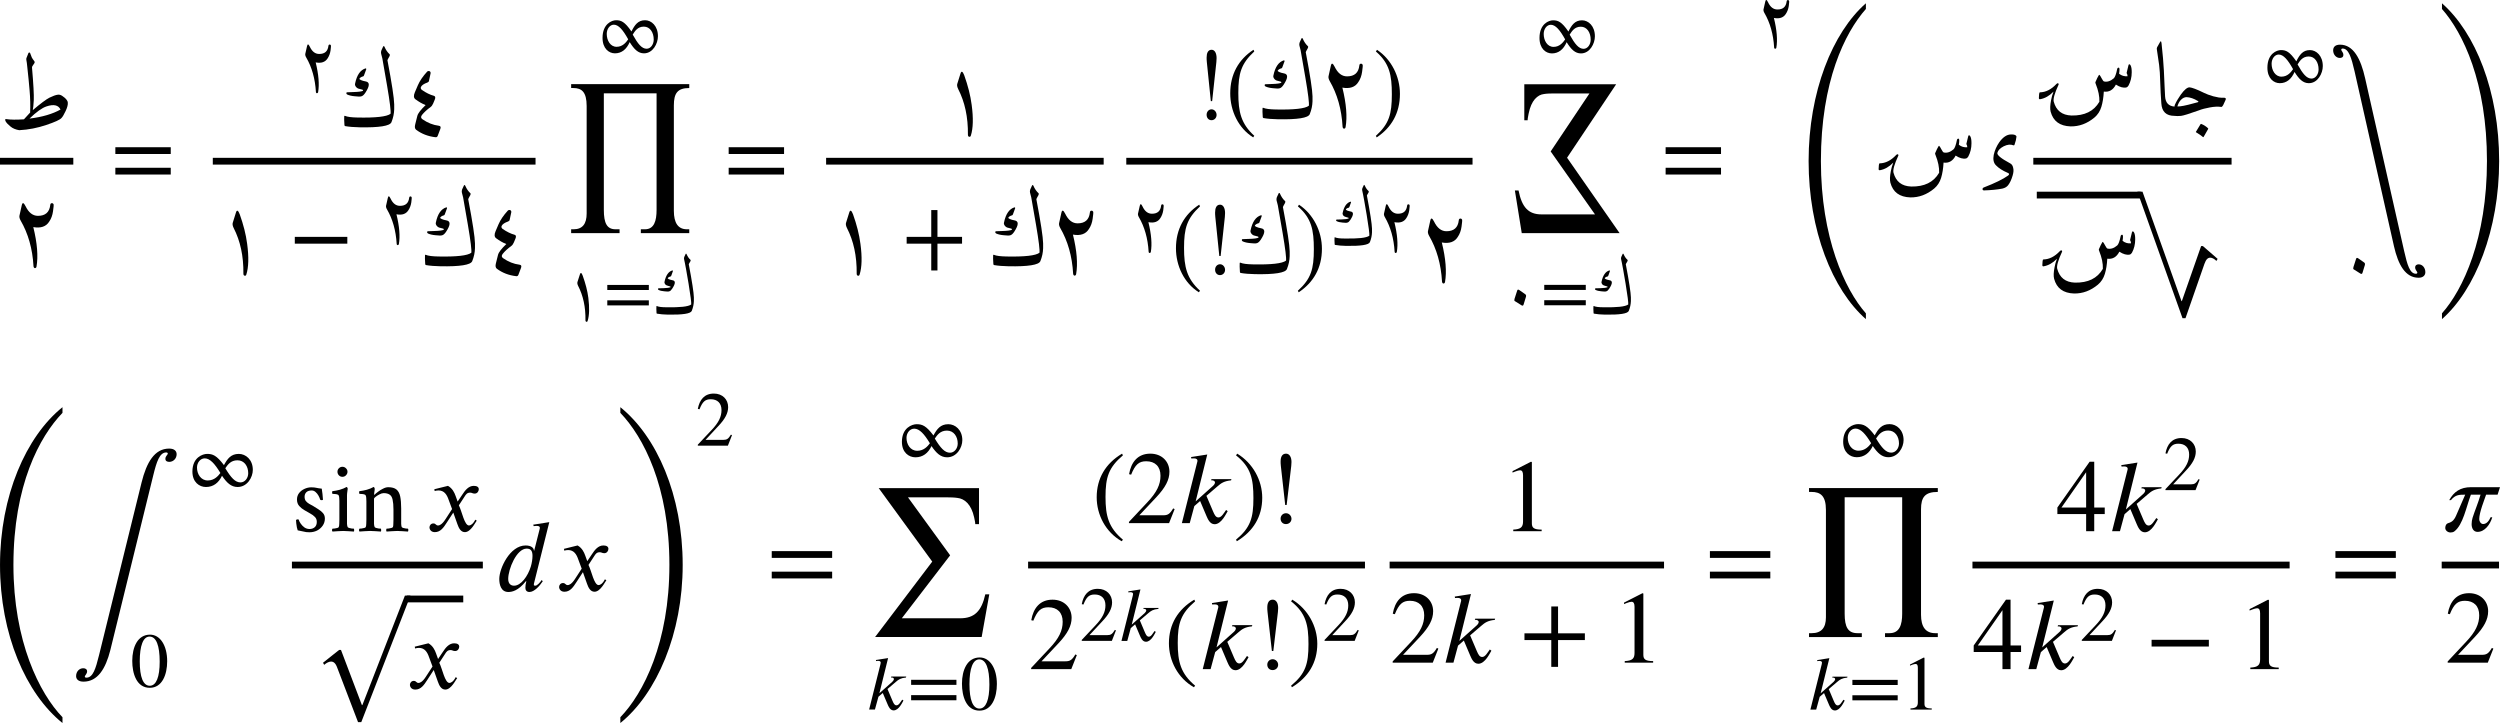 <?xml version="1.0" encoding="UTF-8"?>
<svg version="1.1" viewBox="0 0 323.29 93.504" xmlns="http://www.w3.org/2000/svg">
 <style>:root { color-scheme: light dark; }</style>
 <g transform="translate(-245.94 -130.12)" fill="light-dark(black, white)">
  <path d="m254.02 222.87c-2.969-3.078-6.344-9.781-6.344-19.688 0-10.312 3.375-16.594 6.344-19.672v-0.734c-4.719 3.797-8.078 11.469-8.078 20.406 0 8.969 3.359 16.641 8.078 20.438z" aria-label="("/>
  <path d="m258.75 214.83c-0.438 1.766-0.781 2.922-1.641 2.922-0.125 0-0.203-0.047-0.203-0.156 0.031-0.156 0.297-0.344 0.297-0.656 0-0.297-0.25-0.406-0.5-0.406-0.516 0-0.922 0.438-0.922 1.016 0 0.375 0.266 0.719 0.953 0.719 1.844 0 2.859-1.672 3.469-4.062l5.562-22.641c0.422-1.719 0.812-2.938 1.672-2.938 0.125 0 0.203 0.062 0.203 0.156-0.031 0.188-0.312 0.312-0.312 0.672 0 0.297 0.25 0.391 0.5 0.391 0.531 0 0.953-0.438 0.953-0.984 0-0.406-0.281-0.734-0.969-0.734-1.891 0-2.922 1.797-3.562 4.375z" aria-label="∫"/>
  <path d="m274.43 191.3c-0.266 0.344-0.75 0.953-1.625 0.953-0.891 0-1.391-0.828-1.391-1.672 0-0.641 0.438-1.188 1-1.188 0.672 0 1.297 0.688 2.016 1.875zm0.656-0.641c0.297-0.422 0.672-1.016 1.562-1.016 0.875 0 1.391 0.766 1.391 1.672 0 0.641-0.438 1.188-1 1.188-0.688 0-1.234-0.625-1.953-1.812zm3.547 0.219c0-1.328-0.922-2.062-1.812-2.062-1.016 0-1.469 0.625-1.922 1.453-0.953-1.266-1.453-1.453-2.172-1.453-0.578 0-1.906 0.453-1.906 2.281 0 1.375 0.891 2 1.75 2 0.953 0 1.641-0.531 2.078-1.453 0.625 0.922 1.188 1.453 2.016 1.453 1.25 0 1.969-1.25 1.969-2.219z" aria-label="∞"/>
  <path d="m266.59 215.69c0 1.969-0.438 3.109-1.281 3.109-0.859 0-1.297-1.125-1.297-3.156 0-2.016 0.438-3.203 1.266-3.203 0.875 0 1.312 1.172 1.312 3.25zm0.969-0.062c0-2.031-0.906-3.438-2.219-3.438-1.609 0-2.297 1.625-2.297 3.391 0 1.625 0.547 3.484 2.266 3.484 1.609 0 2.25-1.719 2.25-3.438z" aria-label="0"/>
  <path d="m286.22 193.14c0.25 0 0.457 0.023 0.625 0.062 0.176 0.043 0.41 0.078 0.703 0.109 0.039 0.199 0.07 0.43 0.094 0.688 0.031 0.262 0.051 0.508 0.062 0.734 0 0.043-0.047 0.062-0.141 0.062h-0.109c-0.043-8e-3 -0.078-0.031-0.109-0.062-0.043-0.156-0.117-0.328-0.219-0.516-0.105-0.188-0.23-0.344-0.375-0.469-0.148-0.133-0.312-0.203-0.5-0.203-0.312 0-0.547 0.078-0.703 0.234-0.148 0.156-0.219 0.352-0.219 0.578 0 0.219 0.051 0.402 0.156 0.547 0.113 0.137 0.254 0.258 0.422 0.359 0.176 0.094 0.363 0.199 0.562 0.312 0.188 0.117 0.395 0.246 0.625 0.391 0.238 0.148 0.441 0.312 0.609 0.5 0.164 0.188 0.25 0.422 0.25 0.703 0 0.344-0.094 0.652-0.281 0.922-0.188 0.273-0.434 0.484-0.734 0.641-0.305 0.145-0.633 0.219-0.984 0.219-0.305 0-0.559-0.031-0.766-0.094-0.211-0.051-0.461-0.102-0.75-0.156-0.031-0.094-0.07-0.223-0.109-0.391-0.031-0.164-0.059-0.336-0.078-0.516-0.023-0.176-0.031-0.32-0.031-0.438 0.07-0.051 0.148-0.078 0.234-0.078 0.051 0 0.086 0.012 0.109 0.031 0.051 0.18 0.145 0.359 0.281 0.547 0.133 0.188 0.297 0.352 0.484 0.484 0.195 0.125 0.41 0.188 0.641 0.188 0.27 0 0.492-0.078 0.672-0.234 0.176-0.156 0.266-0.383 0.266-0.688 0-0.27-0.086-0.484-0.25-0.641-0.156-0.164-0.355-0.312-0.594-0.438-0.242-0.133-0.484-0.273-0.734-0.422-0.262-0.145-0.492-0.328-0.688-0.547-0.199-0.219-0.297-0.5-0.297-0.844 0-0.312 0.086-0.586 0.266-0.828 0.188-0.238 0.422-0.422 0.703-0.547 0.281-0.133 0.582-0.203 0.906-0.203zm3.359-2.016c0-0.176 0.062-0.328 0.188-0.453s0.273-0.188 0.453-0.188c0.176 0 0.328 0.062 0.453 0.188 0.133 0.125 0.203 0.277 0.203 0.453 0 0.18-0.07 0.336-0.203 0.469-0.125 0.125-0.277 0.188-0.453 0.188-0.18 0-0.328-0.062-0.453-0.188-0.125-0.133-0.188-0.289-0.188-0.469zm1.234 6.188v0.547c8e-3 0.168 0.035 0.305 0.078 0.406 8e-3 0.043 0.07 0.086 0.188 0.125 0.113 0.031 0.227 0.059 0.344 0.078 0.125 0.012 0.219 0.016 0.281 0.016 0.019 0.031 0.031 0.094 0.031 0.188 8e-3 0.086 0 0.145-0.031 0.188-0.273-0.023-0.508-0.039-0.703-0.047-0.199-0.019-0.43-0.031-0.688-0.031-0.25 0-0.48 0.012-0.688 0.031-0.199 8e-3 -0.43 0.023-0.688 0.047-0.043-0.043-0.062-0.102-0.062-0.188 8e-3 -0.094 0.031-0.156 0.062-0.188 0.051 0 0.141-4e-3 0.266-0.016 0.133-0.019 0.258-0.047 0.375-0.078 0.113-0.039 0.172-0.082 0.172-0.125 0.039-0.102 0.062-0.238 0.062-0.406 8e-3 -0.164 0.016-0.348 0.016-0.547v-2.422c0-0.082-8e-3 -0.191-0.016-0.328 0-0.145-0.023-0.258-0.062-0.344-0.023-0.082-0.094-0.141-0.219-0.172-0.125-0.031-0.25-0.047-0.375-0.047-0.125-8e-3 -0.203-0.016-0.234-0.016-0.012-8e-3 -0.023-0.055-0.031-0.141-0.012-0.094 0-0.16 0.031-0.203 0.332-0.039 0.656-0.102 0.969-0.188 0.32-0.094 0.613-0.211 0.875-0.359 0.031 0 0.062 0.031 0.094 0.094 0.031 0.055 0.047 0.094 0.047 0.125 0 0.031-0.012 0.109-0.031 0.234-0.012 0.117-0.027 0.234-0.047 0.359-0.012 0.125-0.016 0.211-0.016 0.25zm5.336-4.188c0.469 0 0.82 0.102 1.062 0.297 0.238 0.199 0.398 0.5 0.484 0.906 0.082 0.406 0.125 0.922 0.125 1.547v1.984c8e-3 0.168 0.031 0.305 0.062 0.406 0.019 0.043 0.082 0.086 0.188 0.125 0.113 0.031 0.234 0.059 0.359 0.078 0.125 0.012 0.211 0.016 0.266 0.016 0.031 0.031 0.047 0.094 0.047 0.188 0 0.086-0.016 0.145-0.047 0.188-0.273-0.023-0.508-0.039-0.703-0.047-0.199-0.019-0.422-0.031-0.672-0.031s-0.48 0.012-0.688 0.031c-0.199 8e-3 -0.434 0.023-0.703 0.047-0.031-0.043-0.047-0.102-0.047-0.188 8e-3 -0.094 0.023-0.156 0.047-0.188 0.051 0 0.141-4e-3 0.266-0.016 0.133-0.019 0.258-0.047 0.375-0.078 0.113-0.039 0.176-0.082 0.188-0.125 0.031-0.102 0.047-0.238 0.047-0.406 8e-3 -0.164 0.016-0.348 0.016-0.547v-1.297c0-0.539-0.039-0.961-0.109-1.266-0.062-0.312-0.188-0.531-0.375-0.656-0.188-0.133-0.449-0.203-0.781-0.203-0.168 0-0.344 0.055-0.531 0.156-0.188 0.094-0.355 0.199-0.5 0.312-0.148 0.117-0.219 0.199-0.219 0.25v3.25c8e-3 0.168 0.035 0.305 0.078 0.406 8e-3 0.043 0.07 0.086 0.188 0.125 0.113 0.031 0.227 0.059 0.344 0.078 0.125 0.012 0.219 0.016 0.281 0.016 0.019 0.031 0.031 0.094 0.031 0.188 8e-3 0.086 0 0.145-0.031 0.188-0.273-0.023-0.508-0.039-0.703-0.047-0.199-0.019-0.43-0.031-0.688-0.031-0.25 0-0.48 0.012-0.688 0.031-0.199 8e-3 -0.43 0.023-0.688 0.047-0.043-0.043-0.062-0.102-0.062-0.188 8e-3 -0.094 0.031-0.156 0.062-0.188 0.051 0 0.141-4e-3 0.266-0.016 0.133-0.019 0.258-0.047 0.375-0.078 0.113-0.039 0.172-0.082 0.172-0.125 0.039-0.102 0.062-0.238 0.062-0.406 8e-3 -0.164 0.016-0.348 0.016-0.547v-2.359c0-0.094-8e-3 -0.219-0.016-0.375 0-0.156-0.023-0.273-0.062-0.359-0.023-0.082-0.094-0.141-0.219-0.172-0.125-0.031-0.25-0.047-0.375-0.047-0.125-8e-3 -0.203-0.016-0.234-0.016-0.012-8e-3 -0.023-0.055-0.031-0.141-0.012-0.094 0-0.16 0.031-0.203 0.332-0.039 0.656-0.102 0.969-0.188 0.32-0.094 0.613-0.211 0.875-0.359 0.031 0 0.062 0.031 0.094 0.094 0.031 0.055 0.047 0.094 0.047 0.125 0 0.031-8e-3 0.105-0.016 0.219-0.012 0.105-0.027 0.211-0.047 0.312-0.012 0.105-0.016 0.18-0.016 0.219 0 0.031 8e-3 0.047 0.031 0.047 8e-3 0 0.023-8e-3 0.047-0.031 0.082-0.094 0.223-0.211 0.422-0.359 0.195-0.156 0.414-0.289 0.656-0.406 0.238-0.125 0.461-0.188 0.672-0.188z" aria-label="sin"/>
  <path d="m305.12 194.98-0.266-0.734c-0.156-0.438-0.406-0.969-0.984-1.297l-1.766 0.438 0.047 0.234c0.125-0.047 0.328-0.078 0.5-0.078 0.734 0 1.078 0.547 1.297 1.188l0.453 1.219-0.875 1.344c-0.422 0.656-0.766 0.781-0.922 0.781-0.328 0-0.281-0.266-0.625-0.266-0.328 0-0.5 0.281-0.5 0.5 0 0.281 0.203 0.625 0.688 0.625 0.734 0 1.125-0.578 1.547-1.234l0.844-1.297 0.531 1.5c0.172 0.484 0.422 1.031 0.969 1.031 0.766 0 1.359-1.281 1.531-1.484l-0.188-0.125c-0.281 0.562-0.609 0.75-0.812 0.75-0.594 0-0.906-1.797-1.312-2.609l0.734-1.125c0.188-0.297 0.328-0.516 0.734-0.516 0.219 0 0.297 0.125 0.578 0.125 0.344 0 0.531-0.312 0.531-0.562 0-0.281-0.234-0.438-0.656-0.438-0.672 0-1.125 0.594-1.469 1.125z" aria-label="𝑥"/>
  <path d="m283.69 202.75v0.877h24.689v-0.877z" color="#000000"/>
  <path d="m299.02 207.14h-0.719l-5.5 14.156h-0.062l-2.703-7.125h-0.25l-2.078 1.656 0.156 0.266c0.297-0.266 0.641-0.422 0.875-0.422 0.328 0 0.594 0.188 0.812 0.797l2.688 7.031h0.422z" aria-label="√"/>
  <path d="m298.54 207.14v0.875h7.307v-0.875z" color="#000000"/>
  <path d="m302.59 215.34-0.266-0.734c-0.156-0.438-0.406-0.969-0.984-1.297l-1.766 0.438 0.047 0.234c0.125-0.047 0.328-0.078 0.5-0.078 0.734 0 1.078 0.547 1.297 1.188l0.453 1.219-0.875 1.344c-0.422 0.656-0.766 0.781-0.922 0.781-0.328 0-0.281-0.266-0.625-0.266-0.328 0-0.5 0.281-0.5 0.5 0 0.281 0.203 0.625 0.688 0.625 0.734 0 1.125-0.578 1.547-1.234l0.844-1.297 0.531 1.5c0.172 0.484 0.422 1.031 0.969 1.031 0.766 0 1.359-1.281 1.531-1.484l-0.188-0.125c-0.281 0.562-0.609 0.75-0.812 0.75-0.594 0-0.906-1.797-1.312-2.609l0.734-1.125c0.188-0.297 0.328-0.516 0.734-0.516 0.219 0 0.297 0.125 0.578 0.125 0.344 0 0.531-0.312 0.531-0.562 0-0.281-0.234-0.438-0.656-0.438-0.672 0-1.125 0.594-1.469 1.125z" aria-label="𝑥"/>
  <path d="m314.8 202c0 0.406-0.078 0.922-0.219 1.391-0.375 1.219-1.25 2.469-2.172 2.469-0.375 0-0.75-0.219-0.75-0.875 0-1.266 1.078-3.922 2.391-3.922 0.547 0 0.75 0.312 0.75 0.938zm2.172-4.359-2.078 0.328 0.062 0.188c0.094-0.016 0.234-0.031 0.359-0.031 0.344 0 0.438 0.094 0.438 0.266 0 0.047-0.016 0.109-0.031 0.156l-0.703 2.781h-0.031c-0.016-0.328-0.312-0.672-1.078-0.672-2.031 0-3.406 2.969-3.406 4.328 0 0.703 0.203 1.688 1.172 1.688 0.484 0 1.281-0.156 2.266-1.391h0.062c-0.094 0.391-0.125 0.578-0.125 0.844 0 0.25 0.109 0.547 0.531 0.547 0.625 0 1.328-0.797 1.719-1.391l-0.141-0.156c-0.188 0.281-0.562 0.734-0.828 0.734-0.125 0-0.188-0.031-0.188-0.109 0-0.047 0-0.125 0.016-0.172zm4.91 5.047-0.266-0.734c-0.156-0.438-0.406-0.969-0.984-1.297l-1.766 0.438 0.047 0.234c0.125-0.047 0.328-0.078 0.5-0.078 0.734 0 1.078 0.547 1.297 1.188l0.453 1.219-0.875 1.344c-0.422 0.656-0.766 0.781-0.922 0.781-0.328 0-0.281-0.266-0.625-0.266-0.328 0-0.5 0.281-0.5 0.5 0 0.281 0.203 0.625 0.688 0.625 0.734 0 1.125-0.578 1.547-1.234l0.844-1.297 0.531 1.5c0.172 0.484 0.422 1.031 0.969 1.031 0.766 0 1.359-1.281 1.531-1.484l-0.188-0.125c-0.281 0.562-0.609 0.75-0.812 0.75-0.594 0-0.906-1.797-1.312-2.609l0.734-1.125c0.188-0.297 0.328-0.516 0.734-0.516 0.219 0 0.297 0.125 0.578 0.125 0.344 0 0.531-0.312 0.531-0.562 0-0.281-0.234-0.438-0.656-0.438-0.672 0-1.125 0.594-1.469 1.125z" aria-label="𝑑𝑥"/>
  <path d="m326.16 183.51c2.969 3.094 6.344 9.484 6.344 19.656 0 10.062-3.375 16.641-6.344 19.703v0.75c4.703-3.797 8.062-11.578 8.062-20.438 0-9.047-3.359-16.609-8.062-20.406z" aria-label=")"/>
  <path d="m340.6 186.39-0.141-0.062c-0.328 0.547-0.531 0.672-0.953 0.672h-2.328l1.641-1.766c0.891-0.938 1.281-1.688 1.281-2.469 0-0.984-0.719-1.75-1.844-1.75-1.234 0-1.859 0.812-2.078 1.984l0.219 0.047c0.391-0.984 0.734-1.297 1.453-1.297 0.859 0 1.391 0.5 1.391 1.406 0 0.844-0.359 1.609-1.297 2.594l-1.766 1.875v0.125h3.891z" aria-label="2"/>
  <path d="m353.55 204.92v-0.875h-7.812v0.875zm0-2.656v-0.875h-7.812v0.875z" aria-label="="/>
  <path d="m366.18 187.46c-0.266 0.344-0.75 0.953-1.625 0.953-0.891 0-1.391-0.828-1.391-1.672 0-0.641 0.438-1.188 1-1.188 0.672 0 1.297 0.688 2.016 1.875zm0.656-0.641c0.297-0.422 0.672-1.016 1.562-1.016 0.875 0 1.391 0.766 1.391 1.672 0 0.641-0.438 1.188-1 1.188-0.688 0-1.234-0.625-1.953-1.812zm3.547 0.219c0-1.328-0.922-2.062-1.812-2.062-1.016 0-1.469 0.625-1.922 1.453-0.953-1.266-1.453-1.453-2.172-1.453-0.578 0-1.906 0.453-1.906 2.281 0 1.375 0.891 2 1.75 2 0.953 0 1.641-0.531 2.078-1.453 0.625 0.922 1.188 1.453 2.016 1.453 1.25 0 1.969-1.25 1.969-2.219z" aria-label="∞"/>
  <path d="m373.87 206.98h-0.516c-0.484 2.172-1.406 3.094-3.25 3.094h-7.547l6.25-8.141-5.453-7.5h5c0.469 0 1.031 0.016 1.406 0.078 0.891 0.094 1.781 0.797 2.156 2.531 0.047 0.266 0.141 0.609 0.141 0.859h0.484v-4.656h-12.969l6.922 9.5-7.391 9.75h13.781z" aria-label="∑"/>
  <path d="m363.13 217.61h-1.938l-0.031 0.125h0.125c0.094 0 0.25 0.062 0.25 0.188s-0.094 0.25-0.203 0.359l-1.672 1.484 1.125-4.547-1.578 0.25 0.031 0.141c0.094-0.031 0.188-0.031 0.281-0.031 0.219 0 0.312 0.109 0.312 0.219 0 0.078-0.016 0.141-0.031 0.203l-1.469 5.875h0.75l0.453-1.656 0.562-0.484 0.625 1.469c0.109 0.25 0.312 0.781 0.781 0.781 0.672 0 1.141-1.062 1.266-1.281l-0.156-0.109c-0.219 0.297-0.438 0.734-0.734 0.734-0.266 0-0.375-0.234-0.531-0.594l-0.641-1.516 1.062-0.906c0.375-0.328 0.656-0.516 1.328-0.578zm6.492 3.062v-0.656h-5.859v0.656zm0-1.984v-0.656h-5.859v0.656zm4.262-0.047c0 1.969-0.438 3.109-1.281 3.109-0.859 0-1.297-1.125-1.297-3.156 0-2.016 0.438-3.203 1.266-3.203 0.875 0 1.312 1.172 1.312 3.25zm0.969-0.062c0-2.031-0.906-3.438-2.219-3.438-1.609 0-2.297 1.625-2.297 3.391 0 1.625 0.547 3.484 2.266 3.484 1.609 0 2.25-1.719 2.25-3.438z" aria-label="𝑘=0"/>
  <path d="m391.15 199.91c-1.859-1.562-2.25-3.062-2.25-5.531 0-2.562 0.406-3.797 2.25-5.375l-0.109-0.219c-2.125 1.266-3.281 3.188-3.281 5.641 0 2.25 1.141 4.5 3.234 5.688zm6.688-3.953-0.188-0.094c-0.438 0.75-0.719 0.891-1.281 0.891h-3.094l2.188-2.328c1.172-1.25 1.703-2.25 1.703-3.297 0-1.312-0.969-2.344-2.469-2.344-1.625 0-2.484 1.094-2.75 2.656l0.266 0.062c0.531-1.312 1-1.734 1.953-1.734 1.141 0 1.844 0.672 1.844 1.875 0 1.125-0.469 2.141-1.719 3.453l-2.359 2.516v0.156h5.188zm7.344-3.875h-2.578l-0.047 0.156h0.156c0.125 0 0.344 0.094 0.344 0.266 0 0.172-0.141 0.344-0.281 0.469l-2.219 1.984 1.5-6.062-2.094 0.328 0.031 0.188c0.109-0.016 0.25-0.016 0.359-0.016 0.297 0 0.438 0.141 0.438 0.281 0 0.094-0.016 0.188-0.047 0.266l-1.969 7.828h1.016l0.594-2.203 0.75-0.656 0.828 1.953c0.156 0.344 0.422 1.047 1.047 1.047 0.891 0 1.516-1.422 1.688-1.688l-0.203-0.156c-0.297 0.406-0.594 0.969-0.984 0.969-0.344 0-0.5-0.312-0.703-0.781l-0.859-2.016 1.422-1.219c0.5-0.438 0.875-0.688 1.766-0.781zm0.594-3.078c1.922 1.516 2.25 3.047 2.25 5.531 0 2.562-0.375 3.812-2.25 5.375l0.109 0.203c2.109-1.281 3.281-3.172 3.281-5.625 0-2.25-1.203-4.469-3.234-5.703zm7.172 8.203c0-0.391-0.328-0.719-0.703-0.719-0.406 0-0.703 0.312-0.703 0.703 0 0.406 0.281 0.703 0.688 0.703s0.719-0.297 0.719-0.688zm-0.812-1.781h0.188l0.594-5.047c0.016-0.156 0.031-0.359 0.031-0.516 0-0.641-0.266-1.078-0.703-1.078-0.516 0-0.703 0.438-0.703 1.016 0 0.141 0 0.312 0.031 0.578z" aria-label="(2𝑘)!"/>
  <path d="m378.89 202.75v0.877h43.562v-0.877z" color="#000000"/>
  <path d="m385.19 214.84-0.188-0.094c-0.438 0.75-0.719 0.891-1.281 0.891h-3.094l2.188-2.328c1.172-1.25 1.703-2.25 1.703-3.297 0-1.312-0.969-2.344-2.469-2.344-1.625 0-2.484 1.094-2.75 2.656l0.266 0.062c0.531-1.312 1-1.734 1.953-1.734 1.141 0 1.844 0.672 1.844 1.875 0 1.125-0.469 2.141-1.719 3.453l-2.359 2.516v0.156h5.188z" aria-label="2"/>
  <path d="m390.25 211.64-0.141-0.062c-0.328 0.547-0.531 0.672-0.953 0.672h-2.328l1.641-1.766c0.891-0.938 1.281-1.688 1.281-2.469 0-0.984-0.719-1.75-1.844-1.75-1.234 0-1.859 0.812-2.078 1.984l0.219 0.047c0.391-0.984 0.734-1.297 1.453-1.297 0.859 0 1.391 0.5 1.391 1.406 0 0.844-0.359 1.609-1.297 2.594l-1.766 1.875v0.125h3.891zm5.512-2.906h-1.938l-0.031 0.125h0.125c0.094 0 0.25 0.062 0.25 0.188s-0.094 0.25-0.203 0.359l-1.672 1.484 1.125-4.547-1.578 0.25 0.031 0.141c0.094-0.031 0.188-0.031 0.281-0.031 0.219 0 0.312 0.109 0.312 0.219 0 0.078-0.016 0.141-0.031 0.203l-1.469 5.875h0.75l0.453-1.656 0.562-0.484 0.625 1.469c0.109 0.25 0.312 0.781 0.781 0.781 0.672 0 1.141-1.062 1.266-1.281l-0.156-0.109c-0.219 0.297-0.438 0.734-0.734 0.734-0.266 0-0.375-0.234-0.531-0.594l-0.641-1.516 1.062-0.906c0.375-0.328 0.656-0.516 1.328-0.578z" aria-label="2𝑘"/>
  <path d="m400.49 218.79c-1.859-1.562-2.25-3.062-2.25-5.531 0-2.562 0.406-3.797 2.25-5.375l-0.109-0.219c-2.125 1.266-3.281 3.188-3.281 5.641 0 2.25 1.141 4.5 3.234 5.688zm7.391-7.828h-2.578l-0.047 0.156h0.156c0.125 0 0.344 0.094 0.344 0.266 0 0.172-0.141 0.344-0.281 0.469l-2.219 1.984 1.5-6.062-2.094 0.328 0.031 0.188c0.109-0.016 0.25-0.016 0.359-0.016 0.297 0 0.438 0.141 0.438 0.281 0 0.094-0.016 0.188-0.047 0.266l-1.969 7.828h1.016l0.594-2.203 0.75-0.656 0.828 1.953c0.156 0.344 0.422 1.047 1.047 1.047 0.891 0 1.516-1.422 1.688-1.688l-0.203-0.156c-0.297 0.406-0.594 0.969-0.984 0.969-0.344 0-0.5-0.312-0.703-0.781l-0.859-2.016 1.422-1.219c0.5-0.438 0.875-0.688 1.766-0.781zm3.344 5.125c0-0.391-0.328-0.719-0.703-0.719-0.406 0-0.703 0.312-0.703 0.703 0 0.406 0.281 0.703 0.688 0.703s0.719-0.297 0.719-0.688zm-0.812-1.781h0.188l0.594-5.047c0.016-0.156 0.031-0.359 0.031-0.516 0-0.641-0.266-1.078-0.703-1.078-0.516 0-0.703 0.438-0.703 1.016 0 0.141 0 0.312 0.031 0.578zm2.484-6.422c1.922 1.516 2.25 3.047 2.25 5.531 0 2.562-0.375 3.812-2.25 5.375l0.109 0.203c2.109-1.281 3.281-3.172 3.281-5.625 0-2.25-1.203-4.469-3.234-5.703z" aria-label="(𝑘!)"/>
  <path d="m421.65 211.64-0.141-0.062c-0.328 0.547-0.531 0.672-0.953 0.672h-2.328l1.641-1.766c0.891-0.938 1.281-1.688 1.281-2.469 0-0.984-0.719-1.75-1.844-1.75-1.234 0-1.859 0.812-2.078 1.984l0.219 0.047c0.391-0.984 0.734-1.297 1.453-1.297 0.859 0 1.391 0.5 1.391 1.406 0 0.844-0.359 1.609-1.297 2.594l-1.766 1.875v0.125h3.891z" aria-label="2"/>
  <path d="m445.3 198.81v-0.203c-1 0-1.266-0.234-1.266-0.812v-7.922l-0.109-0.047-2.391 1.219v0.188l0.359-0.141c0.25-0.094 0.469-0.156 0.609-0.156 0.266 0 0.391 0.203 0.391 0.656v5.953c0 0.734-0.281 1.016-1.266 1.062v0.203z" aria-label="1"/>
  <path d="m425.64 202.75v0.877h35.486v-0.877z" color="#000000"/>
  <path d="m431.94 214-0.188-0.094c-0.438 0.75-0.719 0.891-1.281 0.891h-3.094l2.188-2.328c1.172-1.25 1.703-2.25 1.703-3.297 0-1.312-0.969-2.344-2.469-2.344-1.625 0-2.484 1.094-2.75 2.656l0.266 0.062c0.531-1.312 1-1.734 1.953-1.734 1.141 0 1.844 0.672 1.844 1.875 0 1.125-0.469 2.141-1.719 3.453l-2.359 2.516v0.156h5.188zm7.344-3.875h-2.578l-0.047 0.156h0.156c0.125 0 0.344 0.094 0.344 0.266 0 0.172-0.141 0.344-0.281 0.469l-2.219 1.984 1.5-6.062-2.094 0.328 0.031 0.188c0.109-0.016 0.25-0.016 0.359-0.016 0.297 0 0.438 0.141 0.438 0.281 0 0.094-0.016 0.188-0.047 0.266l-1.969 7.828h1.016l0.594-2.203 0.75-0.656 0.828 1.953c0.156 0.344 0.422 1.047 1.047 1.047 0.891 0 1.516-1.422 1.688-1.688l-0.203-0.156c-0.297 0.406-0.594 0.969-0.984 0.969-0.344 0-0.5-0.312-0.703-0.781l-0.859-2.016 1.422-1.219c0.5-0.438 0.875-0.688 1.766-0.781zm11.605 2.766v-0.875h-3.469v-3.469h-0.875v3.469h-3.469v0.875h3.469v3.469h0.875v-3.469zm8.828 2.922v-0.203c-1 0-1.266-0.234-1.266-0.812v-7.922l-0.109-0.047-2.391 1.219v0.188l0.359-0.141c0.25-0.094 0.469-0.156 0.609-0.156 0.266 0 0.391 0.203 0.391 0.656v5.953c0 0.734-0.281 1.016-1.266 1.062v0.203z" aria-label="2𝑘+1"/>
  <path d="m474.87 204.92v-0.875h-7.812v0.875zm0-2.656v-0.875h-7.812v0.875z" aria-label="="/>
  <path d="m487.9 187.45c-0.266 0.344-0.75 0.953-1.625 0.953-0.891 0-1.391-0.828-1.391-1.672 0-0.641 0.438-1.188 1-1.188 0.672 0 1.297 0.688 2.016 1.875zm0.656-0.641c0.297-0.422 0.672-1.016 1.562-1.016 0.875 0 1.391 0.766 1.391 1.672 0 0.641-0.438 1.188-1 1.188-0.688 0-1.234-0.625-1.953-1.812zm3.547 0.219c0-1.328-0.922-2.062-1.812-2.062-1.016 0-1.469 0.625-1.922 1.453-0.953-1.266-1.453-1.453-2.172-1.453-0.578 0-1.906 0.453-1.906 2.281 0 1.375 0.891 2 1.75 2 0.953 0 1.641-0.531 2.078-1.453 0.625 0.922 1.188 1.453 2.016 1.453 1.25 0 1.969-1.25 1.969-2.219z" aria-label="∞"/>
  <path d="m496.53 212.5v-0.5h-0.328c-1.234 0-1.844-0.797-1.844-2.391v-13.625c0-1.578 0.516-2.25 2.172-2.25v-0.5h-16.656v0.5h0.312c1.156 0 1.875 0.484 1.875 2.328v13.891c0 1.359-0.594 2.047-1.844 2.047h-0.344v0.5h6.828v-0.5h-0.562c-1.219 0-1.656-0.781-1.656-2.516v-15.062h7.438v15.062c0 1.438-0.344 2.516-1.641 2.516h-0.578v0.5z" aria-label="∏"/>
  <path d="m484.85 217.62h-1.938l-0.031 0.125h0.125c0.094 0 0.25 0.062 0.25 0.188s-0.094 0.25-0.203 0.359l-1.672 1.484 1.125-4.547-1.578 0.25 0.031 0.141c0.094-0.031 0.188-0.031 0.281-0.031 0.219 0 0.312 0.109 0.312 0.219 0 0.078-0.016 0.141-0.031 0.203l-1.469 5.875h0.75l0.453-1.656 0.562-0.484 0.625 1.469c0.109 0.25 0.312 0.781 0.781 0.781 0.672 0 1.141-1.062 1.266-1.281l-0.156-0.109c-0.219 0.297-0.438 0.734-0.734 0.734-0.266 0-0.375-0.234-0.531-0.594l-0.641-1.516 1.062-0.906c0.375-0.328 0.656-0.516 1.328-0.578zm6.492 3.062v-0.656h-5.859v0.656zm0-1.984v-0.656h-5.859v0.656zm4.402 3.188v-0.156c-0.734 0-0.938-0.172-0.938-0.594v-5.953l-0.094-0.031-1.781 0.906v0.141l0.266-0.109c0.188-0.062 0.344-0.109 0.453-0.109 0.203 0 0.297 0.141 0.297 0.484v4.469c0 0.547-0.219 0.766-0.953 0.797v0.156z" aria-label="𝑘=1"/>
  <path d="m515.71 195.75h-3.188l3.188-4.562zm2.406 0.844v-0.844h-1.359v-5.922h-0.594l-4.172 5.922v0.844h3.719v2.219h1.047v-2.219zm7.359-3.469h-2.578l-0.047 0.156h0.156c0.125 0 0.344 0.094 0.344 0.266 0 0.172-0.141 0.344-0.281 0.469l-2.219 1.984 1.5-6.062-2.094 0.328 0.031 0.188c0.109-0.016 0.25-0.016 0.359-0.016 0.297 0 0.438 0.141 0.438 0.281 0 0.094-0.016 0.188-0.047 0.266l-1.969 7.828h1.016l0.594-2.203 0.75-0.656 0.828 1.953c0.156 0.344 0.422 1.047 1.047 1.047 0.891 0 1.516-1.422 1.688-1.688l-0.203-0.156c-0.297 0.406-0.594 0.969-0.984 0.969-0.344 0-0.5-0.312-0.703-0.781l-0.859-2.016 1.422-1.219c0.5-0.438 0.875-0.688 1.766-0.781z" aria-label="4𝑘"/>
  <path d="m530.39 192.14-0.141-0.062c-0.328 0.547-0.531 0.672-0.953 0.672h-2.328l1.641-1.766c0.891-0.938 1.281-1.688 1.281-2.469 0-0.984-0.719-1.75-1.844-1.75-1.234 0-1.859 0.812-2.078 1.984l0.219 0.047c0.391-0.984 0.734-1.297 1.453-1.297 0.859 0 1.391 0.5 1.391 1.406 0 0.844-0.359 1.609-1.297 2.594l-1.766 1.875v0.125h3.891z" aria-label="2"/>
  <path d="m501.01 202.75v0.877h41.014v-0.877z" color="#000000"/>
  <path d="m504.89 213.59h-3.188l3.188-4.562zm2.406 0.844v-0.844h-1.359v-5.922h-0.594l-4.172 5.922v0.844h3.719v2.219h1.047v-2.219zm7.359-3.469h-2.578l-0.047 0.156h0.156c0.125 0 0.344 0.094 0.344 0.266 0 0.172-0.141 0.344-0.281 0.469l-2.219 1.984 1.5-6.062-2.094 0.328 0.031 0.188c0.109-0.016 0.25-0.016 0.359-0.016 0.297 0 0.438 0.141 0.438 0.281 0 0.094-0.016 0.188-0.047 0.266l-1.969 7.828h1.016l0.594-2.203 0.75-0.656 0.828 1.953c0.156 0.344 0.422 1.047 1.047 1.047 0.891 0 1.516-1.422 1.688-1.688l-0.203-0.156c-0.297 0.406-0.594 0.969-0.984 0.969-0.344 0-0.5-0.312-0.703-0.781l-0.859-2.016 1.422-1.219c0.5-0.438 0.875-0.688 1.766-0.781z" aria-label="4𝑘"/>
  <path d="m519.57 211.64-0.141-0.062c-0.328 0.547-0.531 0.672-0.953 0.672h-2.328l1.641-1.766c0.891-0.938 1.281-1.688 1.281-2.469 0-0.984-0.719-1.75-1.844-1.75-1.234 0-1.859 0.812-2.078 1.984l0.219 0.047c0.391-0.984 0.734-1.297 1.453-1.297 0.859 0 1.391 0.5 1.391 1.406 0 0.844-0.359 1.609-1.297 2.594l-1.766 1.875v0.125h3.891z" aria-label="2"/>
  <path d="m531.58 213.73v-0.875h-7.406v0.875zm9.035 2.922v-0.203c-1 0-1.266-0.234-1.266-0.812v-7.922l-0.109-0.047-2.391 1.219v0.188l0.359-0.141c0.25-0.094 0.469-0.156 0.609-0.156 0.266 0 0.391 0.203 0.391 0.656v5.953c0 0.734-0.281 1.016-1.266 1.062v0.203z" aria-label="−1"/>
  <path d="m555.76 204.92v-0.875h-7.812v0.875zm0-2.656v-0.875h-7.812v0.875z" aria-label="="/>
  <path d="m569.23 193.12h-3.75c-1.375 0-2.234 0.609-2.812 1.672h0.219c0.578-0.703 1.062-0.703 1.844-0.703l-1.188 2.734c-0.172 0.391-0.406 0.781-0.984 0.938-0.344 0.094-0.406 0.438-0.406 0.641 0 0.312 0.328 0.578 0.672 0.578 0.156 0 0.359-0.031 0.5-0.141 1.125-0.844 1.531-3.125 2.141-4.75h1.25c-0.328 1.125-0.734 2.047-1.031 2.984-0.078 0.266-0.125 0.531-0.125 0.828 0 0.516 0.234 1 0.766 1 0.922 0 1.625-0.938 1.906-1.891h-0.219c-0.312 0.719-0.688 0.875-0.969 0.875s-0.5-0.328-0.5-0.625c0-0.891 0.703-2.594 0.891-3.172h1.484z" aria-label="𝜋"/>
  <path d="m561.69 202.75v0.877h7.412v-0.877z" color="#000000"/>
  <path d="m568.37 214-0.188-0.094c-0.438 0.75-0.719 0.891-1.281 0.891h-3.094l2.188-2.328c1.172-1.25 1.703-2.25 1.703-3.297 0-1.312-0.969-2.344-2.469-2.344-1.625 0-2.484 1.094-2.75 2.656l0.266 0.062c0.531-1.312 1-1.734 1.953-1.734 1.141 0 1.844 0.672 1.844 1.875 0 1.125-0.469 2.141-1.719 3.453l-2.359 2.516v0.156h5.188z" aria-label="2"/>
 </g>
 <g transform="matrix(.917 0 0 1 -218.65 -116.12)" fill="light-dark(black, white)">
  <path d="m582.81 117.28c2.969 3.094 6.344 9.484 6.344 19.656 0 10.062-3.375 16.641-6.344 19.703v0.75c4.703-3.797 8.062-11.578 8.062-20.438 0-9.047-3.359-16.609-8.062-20.406z" aria-label=")"/>
  <path d="m577.48 148.6-5.5-22.328c-0.625-2.578-1.672-4.375-3.547-4.375-0.703 0-0.969 0.328-0.969 0.734 0 0.547 0.422 0.984 0.938 0.984 0.25 0 0.5-0.094 0.5-0.391 0-0.359-0.281-0.484-0.297-0.672 0-0.094 0.078-0.156 0.188-0.156 0.875 0 1.25 1.219 1.688 2.938l5.562 22.641c0.594 2.391 1.609 4.062 3.469 4.062 0.672 0 0.953-0.344 0.953-0.719 0-0.578-0.422-1.016-0.938-1.016-0.25 0-0.5 0.109-0.5 0.406 0 0.312 0.281 0.5 0.312 0.656 0 0.109-0.094 0.156-0.203 0.156-0.859 0-1.219-1.156-1.656-2.922z" aria-label="∫"/>
  <path d="m561.8 125.08c-0.266 0.344-0.75 0.953-1.625 0.953-0.891 0-1.391-0.828-1.391-1.672 0-0.641 0.438-1.188 1-1.188 0.672 0 1.297 0.688 2.016 1.875zm0.656-0.641c0.297-0.422 0.672-1.016 1.562-1.016 0.875 0 1.391 0.766 1.391 1.672 0 0.641-0.438 1.188-1 1.188-0.688 0-1.234-0.625-1.953-1.812zm3.547 0.219c0-1.328-0.922-2.062-1.812-2.062-1.016 0-1.469 0.625-1.922 1.453-0.953-1.266-1.453-1.453-2.172-1.453-0.578 0-1.906 0.453-1.906 2.281 0 1.375 0.891 2 1.75 2 0.953 0 1.641-0.531 2.078-1.453 0.625 0.922 1.188 1.453 2.016 1.453 1.25 0 1.969-1.25 1.969-2.219z" aria-label="∞"/>
  <path d="m570.7 149.59-0.375 1.062c-0.047 0.141-0.047 0.25 0.031 0.297l0.922 0.531c0.156 0.109 0.281 0.078 0.328-0.094l0.328-0.984c0.047-0.156 0.016-0.266-0.109-0.344l-0.828-0.531c-0.141-0.094-0.25-0.078-0.297 0.062z" aria-label="٠"/>
  <path d="m549.23 128.12c0.176 0.074 0.375 0.152 0.594 0.234 0.227 0.074 0.473 0.148 0.734 0.219 0.27 0.062 0.531 0.117 0.781 0.156 0.258 0.031 0.516 0.043 0.766 0.031 0.07 0 0.133 0.023 0.188 0.062 0.039 0.031 0.047 0.094 0.016 0.188-0.086 0.168-0.156 0.312-0.219 0.438-0.055 0.125-0.102 0.219-0.141 0.281-0.094 0.148-0.18 0.219-0.25 0.219-0.242-0.031-0.496-0.039-0.766-0.031-0.262 0.012-0.543 0.043-0.844 0.094-0.305 0.055-0.59 0.109-0.859 0.172-0.262 0.062-0.508 0.137-0.734 0.219-1.336 0.438-2.164 0.672-2.484 0.703-0.336 0.031-0.641 0.031-0.922 0-0.031-0.852-0.016-1.328 0.047-1.422 0.113-0.238 0.242-0.469 0.391-0.688 0.145-0.219 0.297-0.43 0.453-0.641 0.508-0.645 0.926-0.957 1.25-0.938 0.156 0.012 0.398 0.074 0.734 0.188 0.344 0.117 0.766 0.289 1.266 0.516zm-0.844 1.062c-0.555-0.312-1.086-0.477-1.594-0.5-0.273 0-0.527 0.109-0.766 0.328-0.23 0.199-0.406 0.492-0.531 0.875 0.406 0.023 1.176-0.113 2.312-0.406l0.578-0.141c0.039-0.019 0.066-0.035 0.078-0.047 0.019-0.031-8e-3 -0.066-0.078-0.109zm0.375 3c0.019-0.031 0.055-0.043 0.109-0.031 0.352 0.125 0.672 0.312 0.953 0.562 0.031 0.031 0.031 0.066 0 0.109l-0.625 1c-0.023 0.051-0.062 0.051-0.125 0-0.031-0.031-0.125-0.102-0.281-0.203-0.148-0.094-0.367-0.227-0.656-0.391-0.043-0.023-0.047-0.047-0.016-0.078zm-5.699-10.641c0.039-0.062 0.07-0.086 0.094-0.078 0.051 0 0.086 0.094 0.109 0.281 0.164 1.367 0.273 2.539 0.328 3.516 0.039 0.918 0.078 1.656 0.109 2.219 0.031 0.555 0.051 0.93 0.062 1.125 0.062 0.812 0.504 1.246 1.328 1.297 0.238 0.023 0.332 0.184 0.281 0.484-0.086 0.48-0.18 0.719-0.281 0.719-1.168 0-1.789-0.539-1.859-1.625-0.043-0.445-0.074-0.898-0.094-1.359-0.023-0.457-0.043-0.914-0.062-1.375-0.023-0.914-0.074-1.66-0.156-2.234-0.086-0.57-0.188-1.223-0.312-1.953-0.031-0.125-0.023-0.234 0.031-0.328z" aria-label="جا"/>
  <path d="m538.59 124.59-0.25 0.953c0 0.031 0.016 0.094 0.062 0.141 0.031 0.062 0.062 0.156 0.062 0.297-0.438 0.031-0.828-0.062-1.188-0.328 0.078-0.438 0.078-0.703 0-0.766-0.047-0.031-0.094-0.031-0.156 0-0.047 0.031-0.094 0.062-0.109 0.141-0.141 0.656-0.312 1.078-0.484 1.219-0.469 0.375-0.938 0.5-1.375 0.406-0.078-0.016-0.188-0.141-0.328-0.391-0.141-0.25-0.25-0.406-0.297-0.438-0.031-0.047-0.078-0.031-0.109 0.016-0.141 0.203-0.297 0.5-0.484 0.906-0.016 0.062 0 0.125 0.047 0.219 0.375 0.859 0.547 1.625 0.516 2.312-0.781 1.234-2.094 1.812-3.938 1.781-1.344-0.047-2.156-0.641-2.5-1.797-0.094-0.359 0.125-1.094 0.672-2.172 0.031-0.031 0.031-0.078 0.016-0.109 0-0.031-0.016-0.062-0.047-0.078-0.016 0-0.047-0.016-0.078-0.016h-0.016c-0.016 0-0.047 0.016-0.062 0.016-0.031 0.031-0.078 0.062-0.125 0.094-0.719 0.703-1.5 1.047-2.281 1.062-0.094 0-0.125 0.078-0.141 0.25l-0.031 0.453c-0.016 0.156 0.062 0.203 0.172 0.188 0.688-0.109 1.312-0.438 1.891-0.984-0.156 0.375-0.281 0.75-0.344 1.109-0.141 0.656-0.156 1.141-0.062 1.484 0.359 1.234 1.297 1.859 2.812 1.906 1.219 0.016 2.328-0.359 3.359-1.141 0.469-0.359 0.797-0.828 0.984-1.391s0.297-1.203 0.344-1.969c0.734 0.094 1.312-0.203 1.703-0.906 0.547 0.328 1.047 0.453 1.453 0.375 0.141-0.031 0.234-0.109 0.328-0.25 0.297-0.5 0.453-1.078 0.453-1.719 0-0.422-0.047-0.703-0.172-0.906-0.031-0.078-0.109-0.125-0.172-0.125s-0.109 0.062-0.125 0.156z" aria-label="𞹎"/>
  <path d="m525.18 136.53v0.875h27.959v-0.875z" color="#000000"/>
  <path d="m539.86 140.91 6.359 16.359h0.422l2.672-7.031c0.234-0.609 0.5-0.797 0.828-0.797 0.234 0 0.578 0.156 0.859 0.422l0.172-0.266-2.078-1.656h-0.25l-2.719 7.125h-0.047l-5.5-14.156z" aria-label="√"/>
  <path d="m525.67 140.91v0.875h14.652v-0.875z" color="#000000"/>
  <path d="m539.08 146.2-0.25 0.953c0 0.031 0.016 0.094 0.062 0.141 0.031 0.062 0.062 0.156 0.062 0.297-0.438 0.031-0.828-0.062-1.188-0.328 0.078-0.438 0.078-0.703 0-0.766-0.047-0.031-0.094-0.031-0.156 0-0.047 0.031-0.094 0.062-0.109 0.141-0.141 0.656-0.312 1.078-0.484 1.219-0.469 0.375-0.938 0.5-1.375 0.406-0.078-0.016-0.188-0.141-0.328-0.391-0.141-0.25-0.25-0.406-0.297-0.438-0.031-0.047-0.078-0.031-0.109 0.016-0.141 0.203-0.297 0.5-0.484 0.906-0.016 0.062 0 0.125 0.047 0.219 0.375 0.859 0.547 1.625 0.516 2.312-0.781 1.234-2.094 1.812-3.938 1.781-1.344-0.047-2.156-0.641-2.5-1.797-0.094-0.359 0.125-1.094 0.672-2.172 0.031-0.031 0.031-0.078 0.016-0.109 0-0.031-0.016-0.062-0.047-0.078-0.016 0-0.047-0.016-0.078-0.016h-0.016c-0.016 0-0.047 0.016-0.062 0.016-0.031 0.031-0.078 0.062-0.125 0.094-0.719 0.703-1.5 1.047-2.281 1.062-0.094 0-0.125 0.078-0.141 0.25l-0.031 0.453c-0.016 0.156 0.062 0.203 0.172 0.188 0.688-0.109 1.312-0.438 1.891-0.984-0.156 0.375-0.281 0.75-0.344 1.109-0.141 0.656-0.156 1.141-0.062 1.484 0.359 1.234 1.297 1.859 2.812 1.906 1.219 0.016 2.328-0.359 3.359-1.141 0.469-0.359 0.797-0.828 0.984-1.391s0.297-1.203 0.344-1.969c0.734 0.094 1.312-0.203 1.703-0.906 0.547 0.328 1.047 0.453 1.453 0.375 0.141-0.031 0.234-0.109 0.328-0.25 0.297-0.5 0.453-1.078 0.453-1.719 0-0.422-0.047-0.703-0.172-0.906-0.031-0.078-0.109-0.125-0.172-0.125s-0.109 0.062-0.125 0.156z" aria-label="𞹎"/>
  <path d="m522.8 133.82c-0.031 0.281-0.109 0.609-0.266 1-0.031 0.094-0.078 0.109-0.156 0.094-0.406-0.156-0.844-0.109-1.375 0.125-0.516 0.25-0.797 0.516-0.891 0.844-0.078 0.281 0.5 0.719 1.766 1.344 0.25 0.109 0.391 0.297 0.453 0.562 0.094 0.297 0.062 0.625-0.062 1.016-0.172 0.547-0.391 0.969-0.641 1.266-0.188 0.219-0.453 0.359-0.812 0.438-0.703 0.125-1.562 0.203-2.562 0.234-0.156 0-0.234-0.047-0.234-0.172 0-0.094 0.062-0.172 0.203-0.219 1.547-0.547 2.688-1.062 3.406-1.531 0.203-0.156 0.172-0.266-0.047-0.344-0.719-0.281-1.281-0.609-1.656-0.969-0.344-0.297-0.453-0.766-0.328-1.359 0.141-0.594 0.406-1.141 0.797-1.656 0.5-0.625 1.031-0.969 1.594-0.984 0.359-0.016 0.609 0.031 0.734 0.141 0.062 0.047 0.094 0.109 0.078 0.172zm-6.809-0.047-0.25 0.953c0 0.031 0.016 0.094 0.062 0.141 0.031 0.062 0.062 0.156 0.062 0.297-0.438 0.031-0.828-0.062-1.188-0.328 0.078-0.438 0.078-0.703 0-0.766-0.047-0.031-0.094-0.031-0.156 0-0.047 0.031-0.094 0.062-0.109 0.141-0.141 0.656-0.312 1.078-0.484 1.219-0.469 0.375-0.938 0.5-1.375 0.406-0.078-0.016-0.188-0.141-0.328-0.391-0.141-0.25-0.25-0.406-0.297-0.438-0.031-0.047-0.078-0.031-0.109 0.016-0.141 0.203-0.297 0.5-0.484 0.906-0.016 0.062 0 0.125 0.047 0.219 0.375 0.859 0.547 1.625 0.516 2.312-0.781 1.234-2.094 1.812-3.938 1.781-1.344-0.047-2.156-0.641-2.5-1.797-0.094-0.359 0.125-1.094 0.672-2.172 0.031-0.031 0.031-0.078 0.016-0.109 0-0.031-0.016-0.062-0.047-0.078-0.016 0-0.047-0.016-0.078-0.016h-0.016c-0.016 0-0.047 0.016-0.062 0.016-0.031 0.031-0.078 0.062-0.125 0.094-0.719 0.703-1.5 1.047-2.281 1.062-0.094 0-0.125 0.078-0.141 0.25l-0.031 0.453c-0.016 0.156 0.062 0.203 0.172 0.188 0.688-0.109 1.312-0.438 1.891-0.984-0.156 0.375-0.281 0.75-0.344 1.109-0.141 0.656-0.156 1.141-0.062 1.484 0.359 1.234 1.297 1.859 2.812 1.906 1.219 0.016 2.328-0.359 3.359-1.141 0.469-0.359 0.797-0.828 0.984-1.391s0.297-1.203 0.344-1.969c0.734 0.094 1.312-0.203 1.703-0.906 0.547 0.328 1.047 0.453 1.453 0.375 0.141-0.031 0.234-0.109 0.328-0.25 0.297-0.5 0.453-1.078 0.453-1.719 0-0.422-0.047-0.703-0.172-0.906-0.031-0.078-0.109-0.125-0.172-0.125s-0.109 0.062-0.125 0.156z" aria-label="𞸃𞹎"/>
  <path d="m501.57 156.64c-2.969-3.078-6.344-9.781-6.344-19.688 0-10.312 3.375-16.594 6.344-19.672v-0.734c-4.719 3.797-8.078 11.469-8.078 20.406 0 8.969 3.359 16.641 8.078 20.438z" aria-label="("/>
  <path d="m487.38 116.33-0.25 1.016c-0.016 0.125 0.016 0.281 0.141 0.469 0.781 1.234 1.25 2.719 1.359 4.438 0 0.062 0.016 0.109 0.062 0.141 0.047 0.047 0.078 0.047 0.141 0.016 0.062-0.016 0.094-0.047 0.109-0.125 0.188-0.984 0.078-2.266-0.344-3.844 0.797 0.141 1.359-0.047 1.688-0.531 0.203-0.281 0.344-0.625 0.406-1 0.047-0.375 0.078-0.609 0.047-0.672-0.031-0.078-0.078-0.109-0.172-0.109-0.094 0-0.156 0.062-0.172 0.172-0.094 0.703-0.516 1.047-1.297 1.047-0.562 0-1-0.297-1.328-0.938-0.188-0.359-0.312-0.391-0.391-0.078z" aria-label="٢"/>
  <path d="m481.14 138.69v-0.875h-7.812v0.875zm0-2.656v-0.875h-7.812v0.875z" aria-label="="/>
  <path d="m459.15 121.23c-0.266 0.344-0.75 0.953-1.625 0.953-0.891 0-1.391-0.828-1.391-1.672 0-0.641 0.438-1.188 1-1.188 0.672 0 1.297 0.688 2.016 1.875zm0.656-0.641c0.297-0.422 0.672-1.016 1.562-1.016 0.875 0 1.391 0.766 1.391 1.672 0 0.641-0.438 1.188-1 1.188-0.688 0-1.234-0.625-1.953-1.812zm3.547 0.219c0-1.328-0.922-2.062-1.812-2.062-1.016 0-1.469 0.625-1.922 1.453-0.953-1.266-1.453-1.453-2.172-1.453-0.578 0-1.906 0.453-1.906 2.281 0 1.375 0.891 2 1.75 2 0.953 0 1.641-0.531 2.078-1.453 0.625 0.922 1.188 1.453 2.016 1.453 1.25 0 1.969-1.25 1.969-2.219z" aria-label="∞"/>
  <path d="m452.07 140.75 0.969 5.516h13.797l-7.406-9.75 6.922-9.5h-12.953v4.656h0.469c0-0.25 0.094-0.594 0.141-0.859 0.375-1.734 1.266-2.438 2.156-2.531 0.375-0.062 0.953-0.078 1.406-0.078h5.016l-5.469 7.5 6.25 8.141h-7.547c-1.844 0-2.766-0.922-3.234-3.094z" aria-label="∑"/>
  <path d="m465.4 151.09c-0.547 0.141-0.922 0.641-1.109 1.469-0.031 0.109 0.016 0.219 0.094 0.328 0.094 0.094 0.219 0.156 0.375 0.188l0.297 0.078c0.031 0 0.062 0.016 0.078 0.047 0 0.031 0 0.062-0.031 0.078-0.109 0.047-0.438 0.094-0.969 0.109-0.281 0-0.5 0.016-0.672 0.016-0.062 0-0.094 0.031-0.094 0.094s0.031 0.109 0.109 0.125c0.188 0.094 0.469 0.141 0.797 0.172 0.328 0.031 0.562 0.047 0.688 0 0.141-0.031 0.281-0.156 0.422-0.359 0.469-0.656 0.484-1.016 0.016-1.078-0.188-0.031-0.344-0.078-0.484-0.125-0.141-0.062-0.203-0.109-0.156-0.156 0.062-0.094 0.203-0.172 0.391-0.203 0.031-0.016 0.078-0.062 0.109-0.141l0.203-0.531c0.016-0.031 0.016-0.047 0-0.078 0-0.016-0.031-0.031-0.062-0.031zm2.016-2.078c-0.031-0.047-0.047-0.078-0.078-0.094-0.031 0-0.062 0.016-0.078 0.062l-0.188 0.375c-0.047 0.109-0.047 0.203-0.016 0.312 0.031 0.094 0.062 0.25 0.109 0.469 0.062 0.203 0.219 1.094 0.516 2.656 0.281 1.562 0.406 2.469 0.375 2.703-0.422 0.281-1.578 0.391-3.5 0.359-0.641 0-1.078-0.047-1.344-0.156-0.047-0.016-0.062 0-0.062 0.047-0.016 0.156-0.016 0.438 0.016 0.859 0.016 0.047 0.031 0.078 0.062 0.078 0.438 0.078 0.953 0.109 1.547 0.125 2.078 0.031 3.203-0.125 3.359-0.484 0.188-0.438 0.281-0.844 0.297-1.266v-0.484c-0.016-0.594-0.25-2.016-0.719-4.281 0-0.016 0.016-0.047 0.047-0.094l0.188-0.297c0.047-0.078 0.047-0.141 0-0.188-0.219-0.172-0.391-0.406-0.531-0.703z" aria-label="𞸊"/>
  <path d="m462.07 155.6v-0.656h-5.859v0.656zm0-1.984v-0.656h-5.859v0.656zm-9.672 0.078-0.375 1.062c-0.047 0.141-0.047 0.25 0.031 0.297l0.922 0.531c0.156 0.109 0.281 0.078 0.328-0.094l0.328-0.984c0.047-0.156 0.016-0.266-0.109-0.344l-0.828-0.531c-0.141-0.094-0.25-0.078-0.297 0.062z" aria-label="=٠"/>
  <path d="m432.47 122.78c1.922 1.516 2.25 3.047 2.25 5.531 0 2.562-0.375 3.812-2.25 5.375l0.109 0.203c2.109-1.281 3.281-3.172 3.281-5.625 0-2.25-1.203-4.469-3.234-5.703zm-6.352 1.844-0.328 1.359c-0.031 0.172 0.016 0.375 0.172 0.625 1.047 1.656 1.672 3.625 1.812 5.906 0.016 0.094 0.031 0.141 0.094 0.203 0.047 0.047 0.109 0.047 0.188 0.031 0.078-0.031 0.125-0.094 0.141-0.188 0.25-1.312 0.109-3.016-0.453-5.109 1.047 0.172 1.812-0.062 2.25-0.719 0.281-0.375 0.453-0.812 0.531-1.328 0.078-0.5 0.109-0.812 0.078-0.906-0.047-0.078-0.109-0.141-0.234-0.141-0.141 0-0.219 0.078-0.234 0.234-0.109 0.938-0.688 1.406-1.734 1.406-0.734 0-1.312-0.422-1.75-1.25-0.266-0.484-0.438-0.516-0.531-0.125z" aria-label=")٢"/>
  <path d="m419.5 123.92c-0.734 0.203-1.234 0.844-1.484 1.969-0.047 0.141 0.016 0.297 0.125 0.422 0.125 0.141 0.281 0.234 0.5 0.266l0.391 0.094c0.047 0.016 0.078 0.031 0.094 0.062 0.016 0.047 0.016 0.078-0.016 0.094-0.156 0.078-0.594 0.141-1.312 0.156-0.359 0-0.656 0.016-0.891 0.031-0.094 0-0.125 0.047-0.125 0.125s0.047 0.125 0.141 0.172c0.266 0.109 0.625 0.188 1.062 0.219 0.438 0.047 0.766 0.062 0.938 0 0.172-0.047 0.359-0.203 0.547-0.469 0.625-0.875 0.641-1.359 0.031-1.453-0.266-0.047-0.469-0.094-0.656-0.172-0.188-0.078-0.266-0.141-0.203-0.203 0.094-0.125 0.266-0.219 0.516-0.281 0.047 0 0.109-0.062 0.141-0.188l0.281-0.703c0.016-0.031 0.016-0.062 0-0.094-0.016-0.016-0.031-0.047-0.078-0.047zm2.672-2.766c-0.031-0.062-0.047-0.109-0.094-0.109-0.047-0.016-0.078 0-0.109 0.062l-0.25 0.5c-0.062 0.156-0.062 0.281-0.031 0.422 0.047 0.125 0.094 0.344 0.172 0.609 0.062 0.281 0.281 1.469 0.672 3.547 0.391 2.094 0.547 3.297 0.484 3.609-0.531 0.375-2.094 0.531-4.656 0.484-0.844-0.016-1.422-0.078-1.781-0.219-0.062-0.016-0.094 0-0.094 0.062-0.016 0.219-0.016 0.594 0.031 1.141 0.016 0.062 0.031 0.109 0.094 0.125 0.562 0.094 1.266 0.141 2.047 0.156 2.766 0.047 4.266-0.172 4.484-0.656 0.25-0.562 0.375-1.125 0.391-1.672v-0.641c-0.016-0.797-0.328-2.688-0.953-5.703 0-0.031 0.016-0.062 0.062-0.141l0.234-0.391c0.062-0.109 0.062-0.188 0-0.25-0.281-0.234-0.516-0.547-0.703-0.938z" aria-label="𞸊"/>
  <path d="m415.32 133.68c-1.859-1.562-2.25-3.062-2.25-5.531 0-2.562 0.406-3.797 2.25-5.375l-0.109-0.219c-2.125 1.266-3.281 3.188-3.281 5.641 0 2.25 1.141 4.5 3.234 5.688zm-5.316-2.703c0-0.391-0.328-0.719-0.703-0.719-0.406 0-0.703 0.312-0.703 0.703 0 0.406 0.281 0.703 0.688 0.703s0.719-0.297 0.719-0.688zm-0.812-1.781h0.188l0.594-5.047c0.016-0.156 0.031-0.359 0.031-0.516 0-0.641-0.266-1.078-0.703-1.078-0.516 0-0.703 0.438-0.703 1.016 0 0.141 0 0.312 0.031 0.578z" aria-label="(!"/>
  <path d="m397.27 136.53v0.875h48.828v-0.875z" color="#000000"/>
  <path d="m440.14 144.65-0.328 1.359c-0.031 0.172 0.016 0.375 0.172 0.625 1.047 1.656 1.672 3.625 1.812 5.906 0.016 0.094 0.031 0.141 0.094 0.203 0.047 0.047 0.109 0.047 0.188 0.031 0.078-0.031 0.125-0.094 0.141-0.188 0.25-1.312 0.109-3.016-0.453-5.109 1.047 0.172 1.812-0.062 2.25-0.719 0.281-0.375 0.453-0.812 0.531-1.328 0.078-0.5 0.109-0.812 0.078-0.906-0.047-0.078-0.109-0.141-0.234-0.141-0.141 0-0.219 0.078-0.234 0.234-0.109 0.938-0.688 1.406-1.734 1.406-0.734 0-1.312-0.422-1.75-1.25-0.266-0.484-0.438-0.516-0.531-0.125z" aria-label="٢"/>
  <path d="m433.86 142.74-0.25 1.016c-0.016 0.125 0.016 0.281 0.141 0.469 0.781 1.234 1.25 2.719 1.359 4.438 0 0.062 0.016 0.109 0.062 0.141 0.047 0.047 0.078 0.047 0.141 0.016 0.062-0.016 0.094-0.047 0.109-0.125 0.188-0.984 0.078-2.266-0.344-3.844 0.797 0.141 1.359-0.047 1.688-0.531 0.203-0.281 0.344-0.625 0.406-1 0.047-0.375 0.078-0.609 0.047-0.672-0.031-0.078-0.078-0.109-0.172-0.109-0.094 0-0.156 0.062-0.172 0.172-0.094 0.703-0.516 1.047-1.297 1.047-0.562 0-1-0.297-1.328-0.938-0.188-0.359-0.312-0.391-0.391-0.078z" aria-label="٢"/>
  <path d="m428.89 142.2c-0.547 0.141-0.922 0.641-1.109 1.469-0.031 0.109 0.016 0.219 0.094 0.328 0.094 0.094 0.219 0.156 0.375 0.188l0.297 0.078c0.031 0 0.062 0.016 0.078 0.047 0 0.031 0 0.062-0.031 0.078-0.109 0.047-0.438 0.094-0.969 0.109-0.281 0-0.5 0.016-0.672 0.016-0.062 0-0.094 0.031-0.094 0.094s0.031 0.109 0.109 0.125c0.188 0.094 0.469 0.141 0.797 0.172 0.328 0.031 0.562 0.047 0.688 0 0.141-0.031 0.281-0.156 0.422-0.359 0.469-0.656 0.484-1.016 0.016-1.078-0.188-0.031-0.344-0.078-0.484-0.125-0.141-0.062-0.203-0.109-0.156-0.156 0.062-0.094 0.203-0.172 0.391-0.203 0.031-0.016 0.078-0.062 0.109-0.141l0.203-0.531c0.016-0.031 0.016-0.047 0-0.078 0-0.016-0.031-0.031-0.062-0.031zm2.016-2.078c-0.031-0.047-0.047-0.078-0.078-0.094-0.031 0-0.062 0.016-0.078 0.062l-0.188 0.375c-0.047 0.109-0.047 0.203-0.016 0.312 0.031 0.094 0.062 0.25 0.109 0.469 0.062 0.203 0.219 1.094 0.516 2.656 0.281 1.562 0.406 2.469 0.375 2.703-0.422 0.281-1.578 0.391-3.5 0.359-0.641 0-1.078-0.047-1.344-0.156-0.047-0.016-0.062 0-0.062 0.047-0.016 0.156-0.016 0.438 0.016 0.859 0.016 0.047 0.031 0.078 0.062 0.078 0.438 0.078 0.953 0.109 1.547 0.125 2.078 0.031 3.203-0.125 3.359-0.484 0.188-0.438 0.281-0.844 0.297-1.266v-0.484c-0.016-0.594-0.25-2.016-0.719-4.281 0-0.016 0.016-0.047 0.047-0.094l0.188-0.297c0.047-0.078 0.047-0.141 0-0.188-0.219-0.172-0.391-0.406-0.531-0.703z" aria-label="𞸊"/>
  <path d="m421.47 142.81c1.922 1.516 2.25 3.047 2.25 5.531 0 2.562-0.375 3.812-2.25 5.375l0.109 0.203c2.109-1.281 3.281-3.172 3.281-5.625 0-2.25-1.203-4.469-3.234-5.703z" aria-label=")"/>
  <path d="m416.28 143.95c-0.734 0.203-1.234 0.844-1.484 1.969-0.047 0.141 0.016 0.297 0.125 0.422 0.125 0.141 0.281 0.234 0.5 0.266l0.391 0.094c0.047 0.016 0.078 0.031 0.094 0.062 0.016 0.047 0.016 0.078-0.016 0.094-0.156 0.078-0.594 0.141-1.312 0.156-0.359 0-0.656 0.016-0.891 0.031-0.094 0-0.125 0.047-0.125 0.125s0.047 0.125 0.141 0.172c0.266 0.109 0.625 0.188 1.062 0.219 0.438 0.047 0.766 0.062 0.938 0 0.172-0.047 0.359-0.203 0.547-0.469 0.625-0.875 0.641-1.359 0.031-1.453-0.266-0.047-0.469-0.094-0.656-0.172-0.188-0.078-0.266-0.141-0.203-0.203 0.094-0.125 0.266-0.219 0.516-0.281 0.047 0 0.109-0.062 0.141-0.188l0.281-0.703c0.016-0.031 0.016-0.062 0-0.094-0.016-0.016-0.031-0.047-0.078-0.047zm2.672-2.766c-0.031-0.062-0.047-0.109-0.094-0.109-0.047-0.016-0.078 0-0.109 0.062l-0.25 0.5c-0.062 0.156-0.062 0.281-0.031 0.422 0.047 0.125 0.094 0.344 0.172 0.609 0.062 0.281 0.281 1.469 0.672 3.547 0.391 2.094 0.547 3.297 0.484 3.609-0.531 0.375-2.094 0.531-4.656 0.484-0.844-0.016-1.422-0.078-1.781-0.219-0.062-0.016-0.094 0-0.094 0.062-0.016 0.219-0.016 0.594 0.031 1.141 0.016 0.062 0.031 0.109 0.094 0.125 0.562 0.094 1.266 0.141 2.047 0.156 2.766 0.047 4.266-0.172 4.484-0.656 0.25-0.562 0.375-1.125 0.391-1.672v-0.641c-0.016-0.797-0.328-2.688-0.953-5.703 0-0.031 0.016-0.062 0.062-0.141l0.234-0.391c0.062-0.109 0.062-0.188 0-0.25-0.281-0.234-0.516-0.547-0.703-0.938z" aria-label="𞸊"/>
  <path d="m411.2 151.01c0-0.391-0.328-0.719-0.703-0.719-0.406 0-0.703 0.312-0.703 0.703 0 0.406 0.281 0.703 0.688 0.703s0.719-0.297 0.719-0.688zm-0.812-1.781h0.188l0.594-5.047c0.016-0.156 0.031-0.359 0.031-0.516 0-0.641-0.266-1.078-0.703-1.078-0.516 0-0.703 0.438-0.703 1.016 0 0.141 0 0.312 0.031 0.578zm-2.723 4.484c-1.859-1.562-2.25-3.062-2.25-5.531 0-2.562 0.406-3.797 2.25-5.375l-0.109-0.219c-2.125 1.266-3.281 3.188-3.281 5.641 0 2.25 1.141 4.5 3.234 5.688z" aria-label="!("/>
  <path d="m399.17 142.74-0.25 1.016c-0.016 0.125 0.016 0.281 0.141 0.469 0.781 1.234 1.25 2.719 1.359 4.438 0 0.062 0.016 0.109 0.062 0.141 0.047 0.047 0.078 0.047 0.141 0.016 0.062-0.016 0.094-0.047 0.109-0.125 0.188-0.984 0.078-2.266-0.344-3.844 0.797 0.141 1.359-0.047 1.688-0.531 0.203-0.281 0.344-0.625 0.406-1 0.047-0.375 0.078-0.609 0.047-0.672-0.031-0.078-0.078-0.109-0.172-0.109-0.094 0-0.156 0.062-0.172 0.172-0.094 0.703-0.516 1.047-1.297 1.047-0.562 0-1-0.297-1.328-0.938-0.188-0.359-0.312-0.391-0.391-0.078z" aria-label="٢"/>
  <path d="m373.89 125.63-0.453 1.328c-0.062 0.172-0.016 0.406 0.125 0.672 0.938 1.672 1.406 3.641 1.375 5.906 0 0.156 0.062 0.25 0.172 0.266 0.125 0.031 0.203-0.016 0.25-0.172 0.312-0.906 0.359-2.234 0.109-3.938-0.172-1.234-0.531-2.5-1.047-3.828-0.219-0.531-0.406-0.609-0.531-0.234z" aria-label="١"/>
  <path d="m354.94 136.53v0.875h39.141v-0.875z" color="#000000"/>
  <path d="m388.12 143.63-0.328 1.359c-0.031 0.172 0.016 0.375 0.172 0.625 1.047 1.656 1.672 3.625 1.812 5.906 0.016 0.094 0.031 0.141 0.094 0.203 0.047 0.047 0.109 0.047 0.188 0.031 0.078-0.031 0.125-0.094 0.141-0.188 0.25-1.312 0.109-3.016-0.453-5.109 1.047 0.172 1.812-0.062 2.25-0.719 0.281-0.375 0.453-0.812 0.531-1.328 0.078-0.5 0.109-0.812 0.078-0.906-0.047-0.078-0.109-0.141-0.234-0.141-0.141 0-0.219 0.078-0.234 0.234-0.109 0.938-0.688 1.406-1.734 1.406-0.734 0-1.312-0.422-1.75-1.25-0.266-0.484-0.438-0.516-0.531-0.125z" aria-label="٢"/>
  <path d="m381.51 142.93c-0.734 0.203-1.234 0.844-1.484 1.969-0.047 0.141 0.016 0.297 0.125 0.422 0.125 0.141 0.281 0.234 0.5 0.266l0.391 0.094c0.047 0.016 0.078 0.031 0.094 0.062 0.016 0.047 0.016 0.078-0.016 0.094-0.156 0.078-0.594 0.141-1.312 0.156-0.359 0-0.656 0.016-0.891 0.031-0.094 0-0.125 0.047-0.125 0.125s0.047 0.125 0.141 0.172c0.266 0.109 0.625 0.188 1.062 0.219 0.438 0.047 0.766 0.062 0.938 0 0.172-0.047 0.359-0.203 0.547-0.469 0.625-0.875 0.641-1.359 0.031-1.453-0.266-0.047-0.469-0.094-0.656-0.172-0.188-0.078-0.266-0.141-0.203-0.203 0.094-0.125 0.266-0.219 0.516-0.281 0.047 0 0.109-0.062 0.141-0.188l0.281-0.703c0.016-0.031 0.016-0.062 0-0.094-0.016-0.016-0.031-0.047-0.078-0.047zm2.672-2.766c-0.031-0.062-0.047-0.109-0.094-0.109-0.047-0.016-0.078 0-0.109 0.062l-0.25 0.5c-0.062 0.156-0.062 0.281-0.031 0.422 0.047 0.125 0.094 0.344 0.172 0.609 0.062 0.281 0.281 1.469 0.672 3.547 0.391 2.094 0.547 3.297 0.484 3.609-0.531 0.375-2.094 0.531-4.656 0.484-0.844-0.016-1.422-0.078-1.781-0.219-0.062-0.016-0.094 0-0.094 0.062-0.016 0.219-0.016 0.594 0.031 1.141 0.016 0.062 0.031 0.109 0.094 0.125 0.562 0.094 1.266 0.141 2.047 0.156 2.766 0.047 4.266-0.172 4.484-0.656 0.25-0.562 0.375-1.125 0.391-1.672v-0.641c-0.016-0.797-0.328-2.688-0.953-5.703 0-0.031 0.016-0.062 0.062-0.141l0.234-0.391c0.062-0.109 0.062-0.188 0-0.25-0.281-0.234-0.516-0.547-0.703-0.938z" aria-label="𞸊"/>
  <path d="m374.11 147.63v-0.875h-3.469v-3.469h-0.875v3.469h-3.469v0.875h3.469v3.469h0.875v-3.469zm-15.906-4.031-0.453 1.328c-0.062 0.172-0.016 0.406 0.125 0.672 0.938 1.672 1.406 3.641 1.375 5.906 0 0.156 0.062 0.25 0.172 0.266 0.125 0.031 0.203-0.016 0.25-0.172 0.312-0.906 0.359-2.234 0.109-3.938-0.172-1.234-0.531-2.5-1.047-3.828-0.219-0.531-0.406-0.609-0.531-0.234z" aria-label="+١"/>
  <path d="m349.01 138.69v-0.875h-7.812v0.875zm0-2.656v-0.875h-7.812v0.875z" aria-label="="/>
  <path d="m327.02 121.22c-0.266 0.344-0.75 0.953-1.625 0.953-0.891 0-1.391-0.828-1.391-1.672 0-0.641 0.438-1.188 1-1.188 0.672 0 1.297 0.688 2.016 1.875zm0.656-0.641c0.297-0.422 0.672-1.016 1.562-1.016 0.875 0 1.391 0.766 1.391 1.672 0 0.641-0.438 1.188-1 1.188-0.688 0-1.234-0.625-1.953-1.812zm3.547 0.219c0-1.328-0.922-2.062-1.812-2.062-1.016 0-1.469 0.625-1.922 1.453-0.953-1.266-1.453-1.453-2.172-1.453-0.578 0-1.906 0.453-1.906 2.281 0 1.375 0.891 2 1.75 2 0.953 0 1.641-0.531 2.078-1.453 0.625 0.922 1.188 1.453 2.016 1.453 1.25 0 1.969-1.25 1.969-2.219z" aria-label="∞"/>
  <path d="m335.64 146.27v-0.5h-0.328c-1.234 0-1.844-0.797-1.844-2.391v-13.625c0-1.578 0.516-2.25 2.172-2.25v-0.5h-16.656v0.5h0.312c1.156 0 1.875 0.484 1.875 2.328v13.891c0 1.359-0.594 2.047-1.844 2.047h-0.344v0.5h6.828v-0.5h-0.562c-1.219 0-1.656-0.781-1.656-2.516v-15.062h7.438v15.062c0 1.438-0.344 2.516-1.641 2.516h-0.578v0.5z" aria-label="∏"/>
  <path d="m333.26 151.09c-0.547 0.141-0.922 0.641-1.109 1.469-0.031 0.109 0.016 0.219 0.094 0.328 0.094 0.094 0.219 0.156 0.375 0.188l0.297 0.078c0.031 0 0.062 0.016 0.078 0.047 0 0.031 0 0.062-0.031 0.078-0.109 0.047-0.438 0.094-0.969 0.109-0.281 0-0.5 0.016-0.672 0.016-0.062 0-0.094 0.031-0.094 0.094s0.031 0.109 0.109 0.125c0.188 0.094 0.469 0.141 0.797 0.172 0.328 0.031 0.562 0.047 0.688 0 0.141-0.031 0.281-0.156 0.422-0.359 0.469-0.656 0.484-1.016 0.016-1.078-0.188-0.031-0.344-0.078-0.484-0.125-0.141-0.062-0.203-0.109-0.156-0.156 0.062-0.094 0.203-0.172 0.391-0.203 0.031-0.016 0.078-0.062 0.109-0.141l0.203-0.531c0.016-0.031 0.016-0.047 0-0.078 0-0.016-0.031-0.031-0.062-0.031zm2.016-2.078c-0.031-0.047-0.047-0.078-0.078-0.094-0.031 0-0.062 0.016-0.078 0.062l-0.188 0.375c-0.047 0.109-0.047 0.203-0.016 0.312 0.031 0.094 0.062 0.25 0.109 0.469 0.062 0.203 0.219 1.094 0.516 2.656 0.281 1.562 0.406 2.469 0.375 2.703-0.422 0.281-1.578 0.391-3.5 0.359-0.641 0-1.078-0.047-1.344-0.156-0.047-0.016-0.062 0-0.062 0.047-0.016 0.156-0.016 0.438 0.016 0.859 0.016 0.047 0.031 0.078 0.062 0.078 0.438 0.078 0.953 0.109 1.547 0.125 2.078 0.031 3.203-0.125 3.359-0.484 0.188-0.438 0.281-0.844 0.297-1.266v-0.484c-0.016-0.594-0.25-2.016-0.719-4.281 0-0.016 0.016-0.047 0.047-0.094l0.188-0.297c0.047-0.078 0.047-0.141 0-0.188-0.219-0.172-0.391-0.406-0.531-0.703z" aria-label="𞸊"/>
  <path d="m329.94 155.61v-0.656h-5.859v0.656zm0-1.984v-0.656h-5.859v0.656zm-9.719-2.031-0.344 0.984c-0.047 0.141-0.016 0.312 0.094 0.516 0.703 1.25 1.062 2.734 1.031 4.438 0 0.125 0.047 0.172 0.141 0.203 0.078 0.016 0.141-0.031 0.172-0.141 0.234-0.688 0.266-1.672 0.094-2.953-0.125-0.922-0.406-1.875-0.797-2.875-0.156-0.391-0.297-0.453-0.391-0.172z" aria-label="=١"/>
  <path d="m298.68 125.38c-0.609 0.609-1.047 1.203-1.312 1.766l-0.422 0.906c-0.203 0.438-0.172 0.734 0.078 0.906 0.484 0.328 0.953 0.578 1.438 0.75-0.688 0.609-1.078 1.062-1.172 1.406l-0.297 1.094c-0.094 0.328-0.047 0.562 0.125 0.688 0.766 0.531 1.688 0.859 2.734 0.969 0.141 0.016 0.25-0.031 0.312-0.172l0.375-0.906c0.094-0.25 0.031-0.375-0.219-0.406-0.812-0.094-1.578-0.375-2.312-0.844-0.234-0.156-0.234-0.328-0.062-0.547 0.297-0.344 0.703-0.688 1.219-1.031 0.141-0.094 0.266-0.25 0.359-0.453l0.234-0.516c0.125-0.266 0.062-0.438-0.141-0.484-0.516-0.125-1.078-0.375-1.672-0.75-0.172-0.125-0.203-0.25-0.141-0.391 0.109-0.219 0.406-0.406 0.922-0.578 0.109-0.047 0.188-0.109 0.203-0.188l0.234-1c0.016-0.078 0-0.156-0.062-0.219-0.047-0.047-0.109-0.078-0.203-0.078-0.094 0-0.156 0.031-0.219 0.078z" aria-label="٤"/>
  <path d="m290 124.96c-0.734 0.203-1.234 0.844-1.484 1.969-0.047 0.141 0.016 0.297 0.125 0.422 0.125 0.141 0.281 0.234 0.5 0.266l0.391 0.094c0.047 0.016 0.078 0.031 0.094 0.062 0.016 0.047 0.016 0.078-0.016 0.094-0.156 0.078-0.594 0.141-1.312 0.156-0.359 0-0.656 0.016-0.891 0.031-0.094 0-0.125 0.047-0.125 0.125s0.047 0.125 0.141 0.172c0.266 0.109 0.625 0.188 1.062 0.219 0.438 0.047 0.766 0.062 0.938 0 0.172-0.047 0.359-0.203 0.547-0.469 0.625-0.875 0.641-1.359 0.031-1.453-0.266-0.047-0.469-0.094-0.656-0.172-0.188-0.078-0.266-0.141-0.203-0.203 0.094-0.125 0.266-0.219 0.516-0.281 0.047 0 0.109-0.062 0.141-0.188l0.281-0.703c0.016-0.031 0.016-0.062 0-0.094-0.016-0.016-0.031-0.047-0.078-0.047zm2.672-2.766c-0.031-0.062-0.047-0.109-0.094-0.109-0.047-0.016-0.078 0-0.109 0.062l-0.25 0.5c-0.062 0.156-0.062 0.281-0.031 0.422 0.047 0.125 0.094 0.344 0.172 0.609 0.062 0.281 0.281 1.469 0.672 3.547 0.391 2.094 0.547 3.297 0.484 3.609-0.531 0.375-2.094 0.531-4.656 0.484-0.844-0.016-1.422-0.078-1.781-0.219-0.062-0.016-0.094 0-0.094 0.062-0.016 0.219-0.016 0.594 0.031 1.141 0.016 0.062 0.031 0.109 0.094 0.125 0.562 0.094 1.266 0.141 2.047 0.156 2.766 0.047 4.266-0.172 4.484-0.656 0.25-0.562 0.375-1.125 0.391-1.672v-0.641c-0.016-0.797-0.328-2.688-0.953-5.703 0-0.031 0.016-0.062 0.062-0.141l0.234-0.391c0.062-0.109 0.062-0.188 0-0.25-0.281-0.234-0.516-0.547-0.703-0.938z" aria-label="𞸊"/>
  <path d="m281.74 122.08-0.25 1.016c-0.016 0.125 0.016 0.281 0.141 0.469 0.781 1.234 1.25 2.719 1.359 4.438 0 0.062 0.016 0.109 0.062 0.141 0.047 0.047 0.078 0.047 0.141 0.016 0.062-0.016 0.094-0.047 0.109-0.125 0.188-0.984 0.078-2.266-0.344-3.844 0.797 0.141 1.359-0.047 1.688-0.531 0.203-0.281 0.344-0.625 0.406-1 0.047-0.375 0.078-0.609 0.047-0.672-0.031-0.078-0.078-0.109-0.172-0.109-0.094 0-0.156 0.062-0.172 0.172-0.094 0.703-0.516 1.047-1.297 1.047-0.562 0-1-0.297-1.328-0.938-0.188-0.359-0.312-0.391-0.391-0.078z" aria-label="٢"/>
  <path d="m268.45 136.53v0.875h45.512v-0.875z" color="#000000"/>
  <path d="m310.06 143.35c-0.609 0.609-1.047 1.203-1.312 1.766l-0.422 0.906c-0.203 0.438-0.172 0.734 0.078 0.906 0.484 0.328 0.953 0.578 1.438 0.75-0.688 0.609-1.078 1.062-1.172 1.406l-0.297 1.094c-0.094 0.328-0.047 0.562 0.125 0.687 0.766 0.531 1.688 0.859 2.734 0.969 0.141 0.016 0.25-0.031 0.312-0.172l0.375-0.906c0.094-0.25 0.031-0.375-0.219-0.406-0.812-0.094-1.578-0.375-2.312-0.844-0.234-0.156-0.234-0.328-0.062-0.547 0.297-0.344 0.703-0.688 1.219-1.031 0.141-0.094 0.266-0.25 0.359-0.453l0.234-0.516c0.125-0.266 0.062-0.438-0.141-0.484-0.516-0.125-1.078-0.375-1.672-0.75-0.172-0.125-0.203-0.25-0.141-0.391 0.109-0.219 0.406-0.406 0.922-0.578 0.109-0.047 0.188-0.109 0.203-0.188l0.234-1c0.016-0.078 0-0.156-0.062-0.219-0.047-0.047-0.109-0.078-0.203-0.078-0.094 0-0.156 0.031-0.219 0.078z" aria-label="٤"/>
  <path d="m301.39 142.93c-0.734 0.203-1.234 0.844-1.484 1.969-0.047 0.141 0.016 0.297 0.125 0.422 0.125 0.141 0.281 0.234 0.5 0.266l0.391 0.094c0.047 0.016 0.078 0.031 0.094 0.062 0.016 0.047 0.016 0.078-0.016 0.094-0.156 0.078-0.594 0.141-1.312 0.156-0.359 0-0.656 0.016-0.891 0.031-0.094 0-0.125 0.047-0.125 0.125s0.047 0.125 0.141 0.172c0.266 0.109 0.625 0.188 1.062 0.219 0.438 0.047 0.766 0.062 0.938 0 0.172-0.047 0.359-0.203 0.547-0.469 0.625-0.875 0.641-1.359 0.031-1.453-0.266-0.047-0.469-0.094-0.656-0.172-0.188-0.078-0.266-0.141-0.203-0.203 0.094-0.125 0.266-0.219 0.516-0.281 0.047 0 0.109-0.062 0.141-0.188l0.281-0.703c0.016-0.031 0.016-0.062 0-0.094-0.016-0.016-0.031-0.047-0.078-0.047zm2.672-2.766c-0.031-0.062-0.047-0.109-0.094-0.109-0.047-0.016-0.078 0-0.109 0.062l-0.25 0.5c-0.062 0.156-0.062 0.281-0.031 0.422 0.047 0.125 0.094 0.344 0.172 0.609 0.062 0.281 0.281 1.469 0.672 3.547 0.391 2.094 0.547 3.297 0.484 3.609-0.531 0.375-2.094 0.531-4.656 0.484-0.844-0.016-1.422-0.078-1.781-0.219-0.062-0.016-0.094 0-0.094 0.062-0.016 0.219-0.016 0.594 0.031 1.141 0.016 0.062 0.031 0.109 0.094 0.125 0.562 0.094 1.266 0.141 2.047 0.156 2.766 0.047 4.266-0.172 4.484-0.656 0.25-0.562 0.375-1.125 0.391-1.672v-0.641c-0.016-0.797-0.328-2.688-0.953-5.703 0-0.031 0.016-0.062 0.062-0.141l0.234-0.391c0.062-0.109 0.062-0.188 0-0.25-0.281-0.234-0.516-0.547-0.703-0.938z" aria-label="𞸊"/>
  <path d="m293.13 141.72-0.25 1.016c-0.016 0.125 0.016 0.281 0.141 0.469 0.781 1.234 1.25 2.719 1.359 4.438 0 0.062 0.016 0.109 0.062 0.141 0.047 0.047 0.078 0.047 0.141 0.016 0.062-0.016 0.094-0.047 0.109-0.125 0.188-0.984 0.078-2.266-0.344-3.844 0.797 0.141 1.359-0.047 1.688-0.531 0.203-0.281 0.344-0.625 0.406-1 0.047-0.375 0.078-0.609 0.047-0.672-0.031-0.078-0.078-0.109-0.172-0.109-0.094 0-0.156 0.062-0.172 0.172-0.094 0.703-0.516 1.047-1.297 1.047-0.562 0-1-0.297-1.328-0.938-0.188-0.359-0.312-0.391-0.391-0.078z" aria-label="٢"/>
  <path d="m287.42 147.63v-0.875h-7.406v0.875zm-15.703-4.031-0.453 1.328c-0.062 0.172-0.016 0.406 0.125 0.672 0.938 1.672 1.406 3.641 1.375 5.906 0 0.156 0.062 0.25 0.172 0.266 0.125 0.031 0.203-0.016 0.25-0.172 0.312-0.906 0.359-2.234 0.109-3.938-0.172-1.234-0.531-2.5-1.047-3.828-0.219-0.531-0.406-0.609-0.531-0.234z" aria-label="−١"/>
  <path d="m262.52 138.69v-0.875h-7.812v0.875zm0-2.656v-0.875h-7.812v0.875z" aria-label="="/>
  <path d="m242.16 123.66c-0.016 0.062-0.016 0.156 0 0.234 0.031 0.078 0.094 0.5 0.172 1.266 0.094 0.75 0.188 1.641 0.281 2.641 0.094 1 0.125 1.969 0.078 2.875l-0.875 0.875c-1.047 0.062-1.875 0.062-2.516-0.031-0.156-0.016-0.172 0.078-0.062 0.297 0.125 0.203 0.359 0.422 0.672 0.656 0.312 0.25 0.75 0.406 1.234 0.484 1.328-0.062 2.594-0.297 3.812-0.672s1.938-0.672 2.156-0.906c0.156-0.141 0.344-0.438 0.578-0.891 0.234-0.453 0.344-0.828 0.312-1.094-0.016-0.266-0.281-0.562-0.766-0.859-0.219-0.141-0.422-0.188-0.609-0.172-0.344 0.031-0.75 0.188-1.219 0.391-0.469 0.219-1.234 0.75-2.344 1.609 0.062-0.219 0.094-0.656 0.141-1.312 0.031-0.656-0.047-2.047-0.25-4.188 0-0.078 0.016-0.156 0.078-0.219l0.25-0.344c0.062-0.094 0.062-0.172 0-0.266-0.172-0.203-0.297-0.359-0.359-0.484-0.062-0.141-0.141-0.312-0.234-0.562-0.016-0.031-0.047-0.078-0.094-0.078-0.062 0-0.109 0.031-0.141 0.062-0.031 0.047-0.125 0.266-0.297 0.688zm2.844 6.219c1.016-0.312 1.672-0.172 1.969 0.406-1.094 0.562-2.547 0.969-4.375 1.172 0.984-0.875 1.781-1.391 2.406-1.578z" aria-label="𞸈"/>
  <path d="m238.39 136.53v0.875h10.389v-0.875z" color="#000000"/>
  <path d="m241.51 142.66-0.328 1.359c-0.031 0.172 0.016 0.375 0.172 0.625 1.047 1.656 1.672 3.625 1.812 5.906 0.016 0.094 0.031 0.141 0.094 0.203 0.047 0.047 0.109 0.047 0.188 0.031 0.078-0.031 0.125-0.094 0.141-0.188 0.25-1.312 0.109-3.016-0.453-5.109 1.047 0.172 1.812-0.062 2.25-0.719 0.281-0.375 0.453-0.812 0.531-1.328 0.078-0.5 0.109-0.812 0.078-0.906-0.047-0.078-0.109-0.141-0.234-0.141-0.141 0-0.219 0.078-0.234 0.234-0.109 0.938-0.688 1.406-1.734 1.406-0.734 0-1.312-0.422-1.75-1.25-0.266-0.484-0.438-0.516-0.531-0.125z" aria-label="٢"/>
 </g>
</svg>

